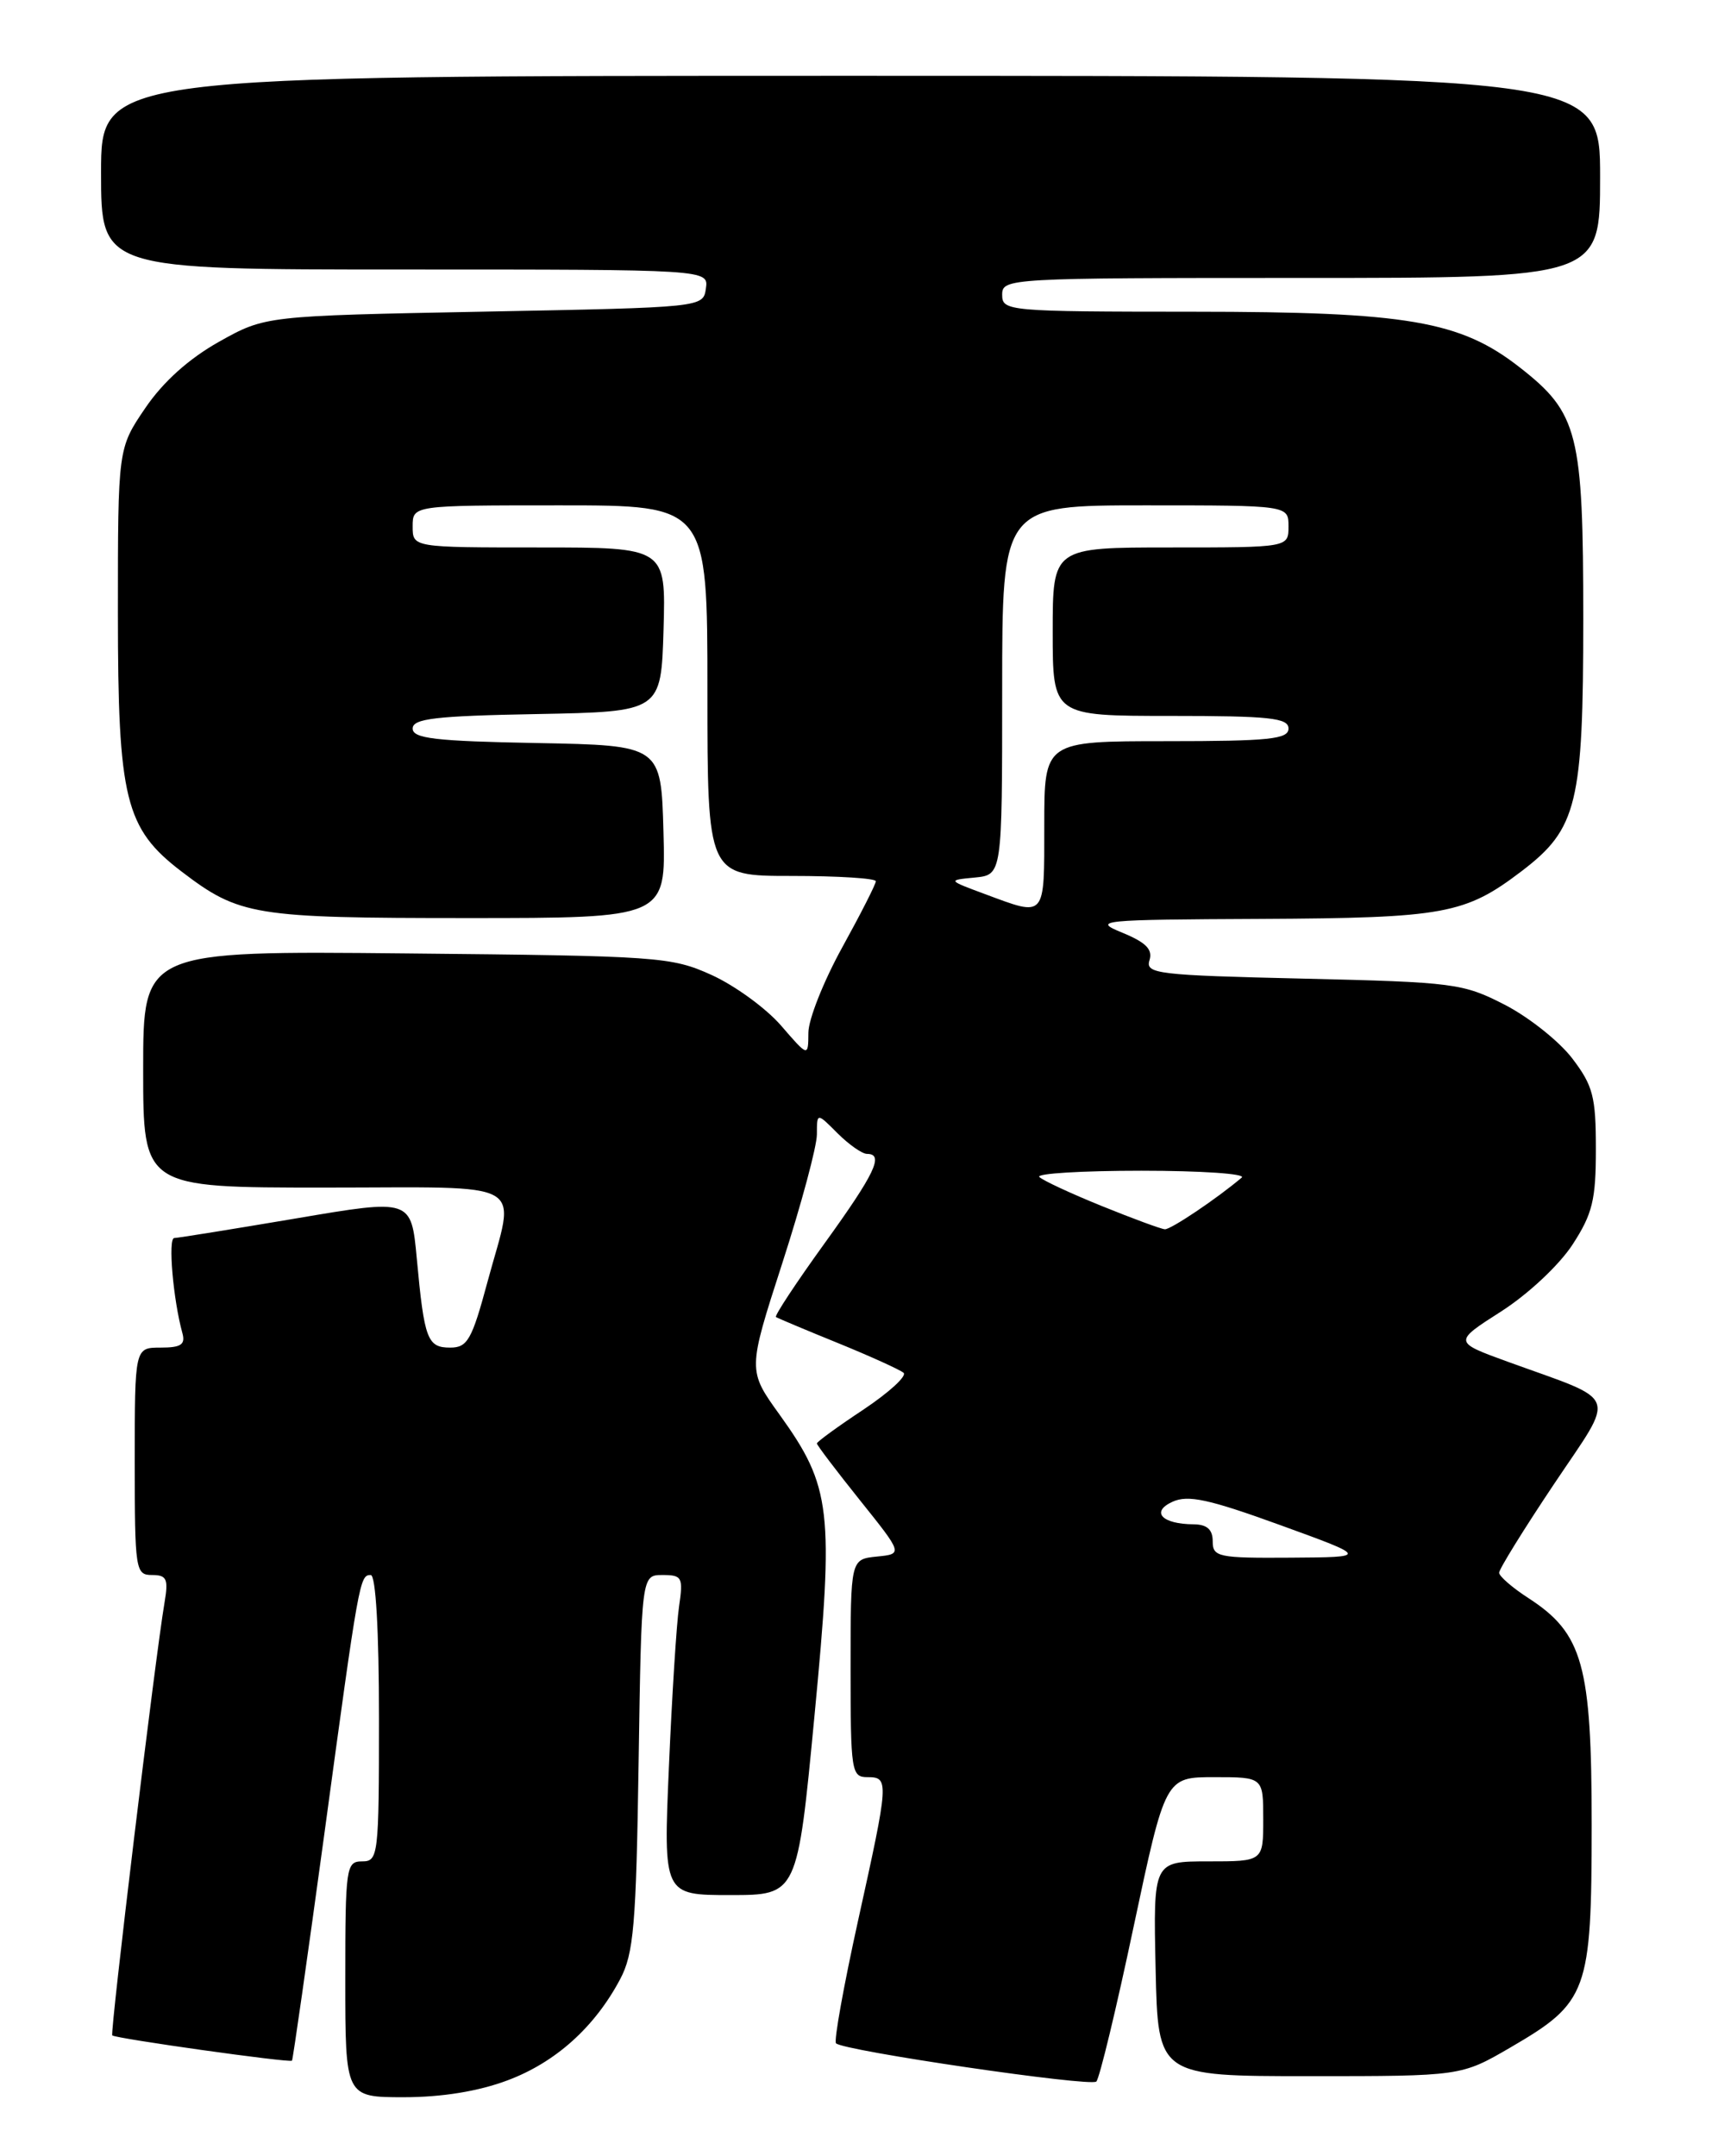 <?xml version="1.0" encoding="UTF-8" standalone="no"?>
<!DOCTYPE svg PUBLIC "-//W3C//DTD SVG 1.1//EN" "http://www.w3.org/Graphics/SVG/1.1/DTD/svg11.dtd" >
<svg xmlns="http://www.w3.org/2000/svg" xmlns:xlink="http://www.w3.org/1999/xlink" version="1.1" viewBox="0 0 204 256">
 <g >
 <path fill="currentColor"
d=" M 60.26 247.00 C 65.96 244.87 70.61 240.69 73.63 235.00 C 75.25 231.96 75.54 228.60 75.83 209.25 C 76.17 187.00 76.17 187.00 78.67 187.00 C 81.00 187.00 81.14 187.27 80.63 190.75 C 80.33 192.81 79.79 201.36 79.43 209.75 C 78.77 225.00 78.77 225.00 86.72 225.00 C 94.68 225.00 94.68 225.00 96.71 203.75 C 99.05 179.28 98.73 176.54 92.57 167.96 C 88.78 162.70 88.78 162.70 92.89 149.98 C 95.15 142.99 97.00 136.10 97.00 134.68 C 97.00 132.09 97.00 132.09 99.45 134.55 C 100.80 135.90 102.38 137.00 102.95 137.00 C 105.01 137.00 103.91 139.31 97.89 147.65 C 94.53 152.31 91.94 156.23 92.14 156.37 C 92.34 156.50 95.65 157.90 99.50 159.46 C 103.35 161.03 106.85 162.62 107.29 162.99 C 107.72 163.36 105.58 165.32 102.54 167.35 C 99.49 169.37 97.00 171.18 97.00 171.38 C 97.00 171.58 99.30 174.61 102.11 178.12 C 107.22 184.50 107.22 184.50 104.11 184.81 C 101.00 185.13 101.00 185.13 101.00 198.06 C 101.00 210.33 101.10 211.00 103.00 211.00 C 105.59 211.00 105.56 211.42 101.89 228.03 C 100.18 235.78 99.00 242.33 99.27 242.60 C 100.16 243.49 129.48 247.79 130.18 247.14 C 130.55 246.79 132.55 238.51 134.61 228.75 C 138.38 211.00 138.38 211.00 144.19 211.00 C 150.00 211.00 150.00 211.00 150.00 216.00 C 150.00 221.00 150.00 221.00 143.47 221.00 C 136.94 221.00 136.94 221.00 137.22 233.75 C 137.50 246.50 137.50 246.50 155.50 246.50 C 173.50 246.50 173.50 246.50 179.36 243.09 C 188.54 237.75 188.99 236.52 189.00 216.71 C 189.00 197.66 187.96 193.94 181.49 189.74 C 179.58 188.51 178.02 187.15 178.01 186.73 C 178.01 186.30 180.93 181.58 184.51 176.23 C 191.93 165.14 192.46 166.55 179.04 161.68 C 172.58 159.33 172.58 159.33 178.26 155.70 C 181.46 153.65 185.14 150.20 186.72 147.78 C 189.10 144.12 189.50 142.47 189.50 136.42 C 189.50 130.20 189.16 128.90 186.69 125.66 C 185.14 123.63 181.54 120.77 178.69 119.30 C 173.73 116.75 172.68 116.61 154.72 116.19 C 137.46 115.79 135.99 115.62 136.49 114.02 C 136.90 112.73 136.09 111.90 133.27 110.74 C 129.68 109.27 130.47 109.19 149.78 109.10 C 171.54 108.99 173.98 108.54 180.71 103.41 C 187.28 98.40 188.00 95.44 188.00 73.50 C 188.00 51.41 187.41 49.05 180.47 43.63 C 173.40 38.09 167.10 37.02 141.75 37.01 C 119.67 37.00 119.00 36.94 119.00 35.00 C 119.00 33.04 119.67 33.00 154.50 33.00 C 190.00 33.00 190.00 33.00 190.00 21.00 C 190.00 9.00 190.00 9.00 101.00 9.00 C 12.00 9.00 12.00 9.00 12.00 20.50 C 12.00 32.00 12.00 32.00 48.07 32.00 C 84.14 32.00 84.14 32.00 83.82 34.25 C 83.50 36.50 83.50 36.50 57.50 37.00 C 31.50 37.50 31.50 37.50 26.00 40.58 C 22.41 42.60 19.37 45.33 17.25 48.45 C 14.00 53.23 14.00 53.23 14.00 72.80 C 14.00 94.89 14.86 98.36 21.55 103.47 C 28.43 108.72 30.15 109.00 55.50 109.00 C 79.07 109.00 79.07 109.00 78.78 98.75 C 78.50 88.50 78.50 88.50 63.75 88.22 C 51.68 88.00 49.00 87.68 49.00 86.50 C 49.00 85.32 51.68 85.00 63.75 84.78 C 78.50 84.50 78.50 84.50 78.79 74.75 C 79.07 65.00 79.07 65.00 64.04 65.00 C 49.00 65.00 49.00 65.00 49.00 62.50 C 49.00 60.00 49.00 60.00 66.50 60.00 C 84.00 60.00 84.00 60.00 84.00 82.00 C 84.00 104.00 84.00 104.00 94.00 104.00 C 99.50 104.00 104.00 104.28 104.00 104.63 C 104.00 104.97 102.20 108.51 100.00 112.50 C 97.80 116.49 95.99 121.04 95.99 122.62 C 95.97 125.50 95.97 125.50 92.74 121.76 C 90.96 119.71 87.25 117.01 84.50 115.76 C 79.70 113.59 78.23 113.49 48.25 113.20 C 17.00 112.89 17.00 112.89 17.00 126.95 C 17.00 141.00 17.00 141.00 38.50 141.00 C 63.22 141.00 61.22 139.85 57.89 152.18 C 56.03 159.09 55.51 160.00 53.46 160.00 C 50.74 160.00 50.38 159.03 49.49 149.42 C 48.83 142.34 48.83 142.34 35.17 144.66 C 27.65 145.93 21.13 146.98 20.69 146.99 C 19.93 147.00 20.56 154.29 21.65 158.25 C 22.04 159.64 21.51 160.00 19.07 160.00 C 16.00 160.00 16.00 160.00 16.00 173.50 C 16.00 186.43 16.09 187.00 18.05 187.00 C 19.80 187.00 20.01 187.46 19.54 190.25 C 18.44 196.69 13.05 241.38 13.33 241.66 C 13.70 242.03 34.39 244.94 34.67 244.66 C 34.78 244.55 36.49 232.55 38.48 217.98 C 42.63 187.44 42.71 187.00 44.02 187.00 C 44.62 187.00 45.00 193.55 45.00 204.00 C 45.00 220.33 44.92 221.00 43.00 221.00 C 41.10 221.00 41.00 221.67 41.00 235.00 C 41.00 249.00 41.00 249.00 47.96 249.00 C 52.47 249.00 56.80 248.30 60.26 247.00 Z  M 144.00 183.00 C 144.00 181.60 143.33 181.00 141.75 180.98 C 137.97 180.96 136.60 179.50 139.23 178.30 C 141.08 177.46 143.55 178.00 152.01 181.07 C 162.50 184.88 162.50 184.88 153.25 184.94 C 144.65 185.00 144.00 184.86 144.00 183.00 Z  M 130.83 143.19 C 127.15 141.70 123.82 140.15 123.41 139.74 C 123.00 139.33 128.46 139.00 135.53 139.00 C 142.61 139.00 147.97 139.36 147.45 139.81 C 144.50 142.31 139.02 145.99 138.32 145.95 C 137.87 145.92 134.50 144.68 130.83 143.19 Z  M 117.00 106.17 C 112.50 104.50 112.50 104.50 115.75 104.19 C 119.00 103.87 119.00 103.87 119.00 81.94 C 119.00 60.00 119.00 60.00 136.00 60.00 C 153.00 60.00 153.00 60.00 153.00 62.50 C 153.00 65.00 153.00 65.00 139.00 65.00 C 125.00 65.00 125.00 65.00 125.00 75.00 C 125.00 85.00 125.00 85.00 139.00 85.00 C 150.78 85.00 153.00 85.24 153.00 86.50 C 153.00 87.76 150.72 88.00 138.50 88.00 C 124.00 88.00 124.00 88.00 124.00 98.00 C 124.00 109.11 124.22 108.85 117.00 106.17 Z "/>
</g>
</svg>